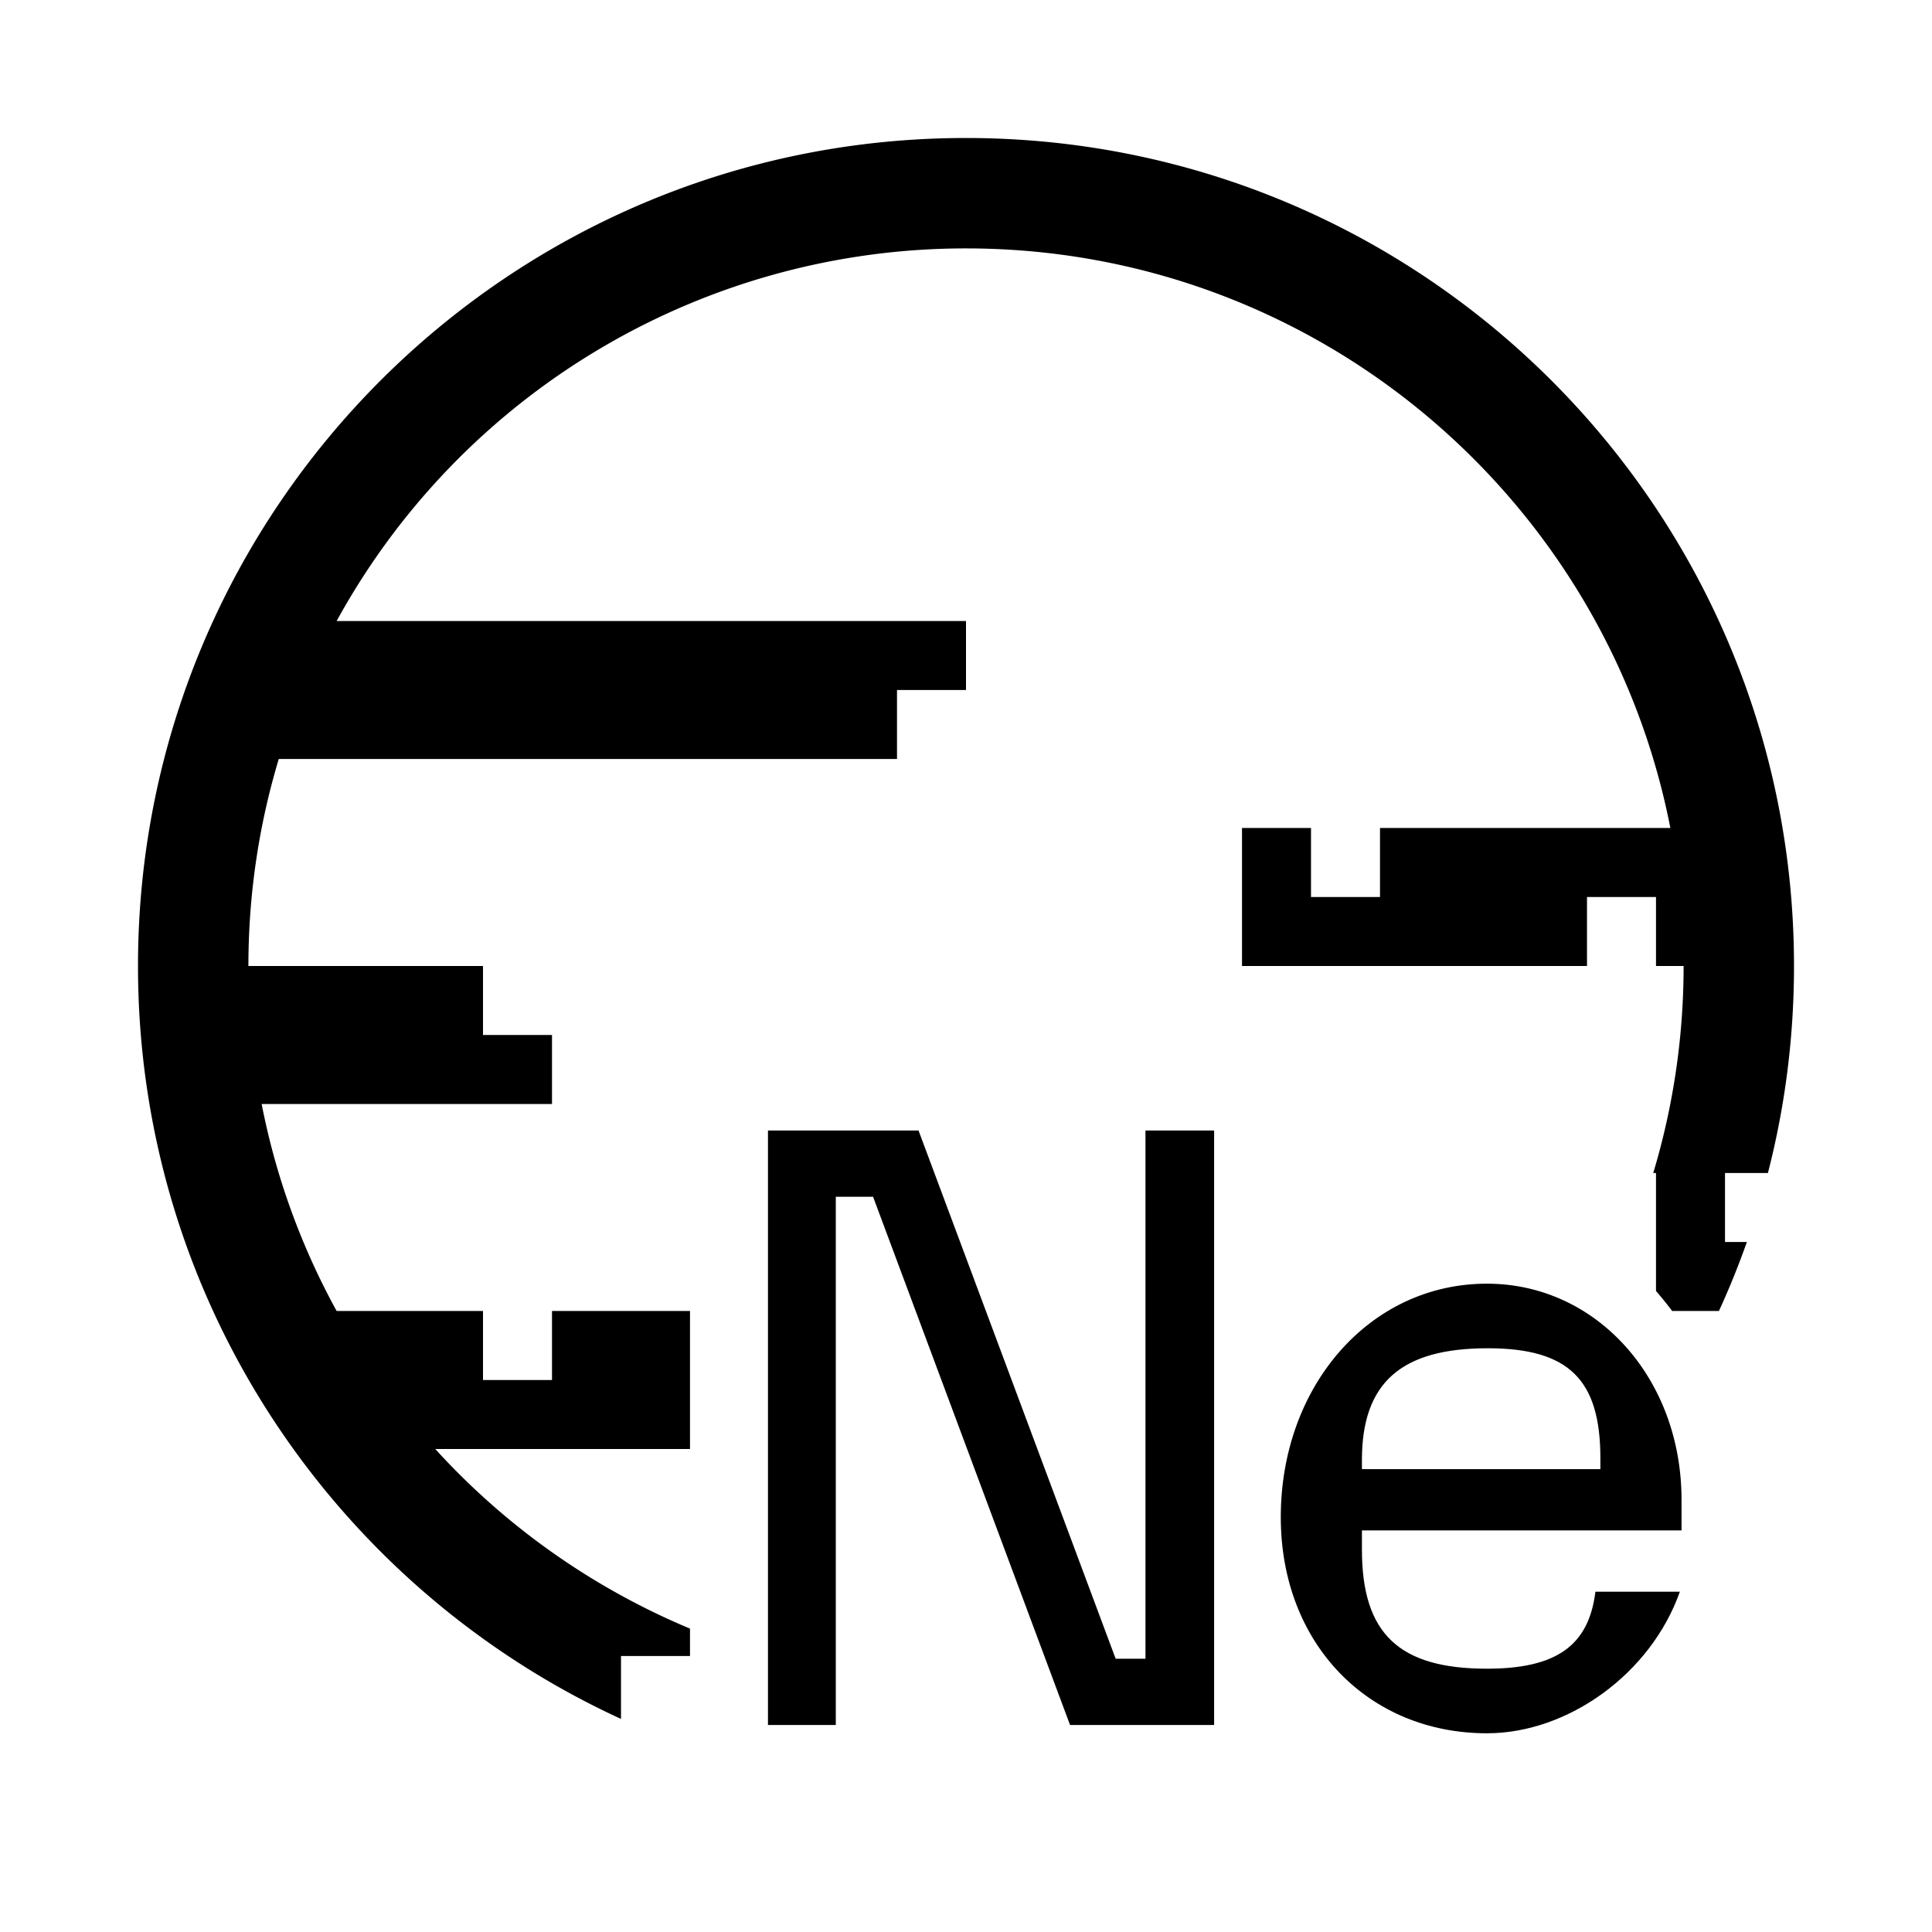 <svg width="28" height="28" fill="none" xmlns="http://www.w3.org/2000/svg"><path fill-rule="evenodd" clip-rule="evenodd" d="M10 21v-2H8v1H7v-1H4.879a10.328 10.328 0 0 1-1.087-3H8v-1H7v-1H3.6c0-1.043.154-2.05.44-3H13v-1h1V9H4.879A10.397 10.397 0 0 1 14 3.6c5.06 0 9.275 3.613 10.208 8.4H20v1h-1v-1h-1v2h5v-1h1v1h.4a10.4 10.4 0 0 1-.44 3H24v1.71c.081.094.16.19.234.29h.678c.15-.326.285-.66.405-1H25v-1h.622c.247-.959.378-1.964.378-3 0-6.627-5.373-12-12-12S2 7.373 2 14c0 4.843 2.869 9.016 7 10.912V24h1v-.397A10.423 10.423 0 0 1 6.308 21H10Z" fill="currentColor"/><path d="M11.129 25h.984v-7.656h.54L15.508 25h2.088v-8.616h-.995v7.656h-.432l-2.857-7.656H11.13V25ZM21.55 25.12c1.176 0 2.376-.864 2.796-2.052h-1.224c-.096.78-.564 1.116-1.572 1.116-1.272 0-1.812-.504-1.812-1.728v-.276h4.632v-.444c0-1.764-1.236-3.132-2.82-3.132-1.704 0-2.988 1.488-2.988 3.384 0 1.836 1.272 3.132 2.988 3.132Zm-1.812-3.828v-.132c0-1.128.576-1.62 1.824-1.62 1.188 0 1.632.468 1.632 1.596v.156h-3.456Z" fill="currentColor"/></svg>